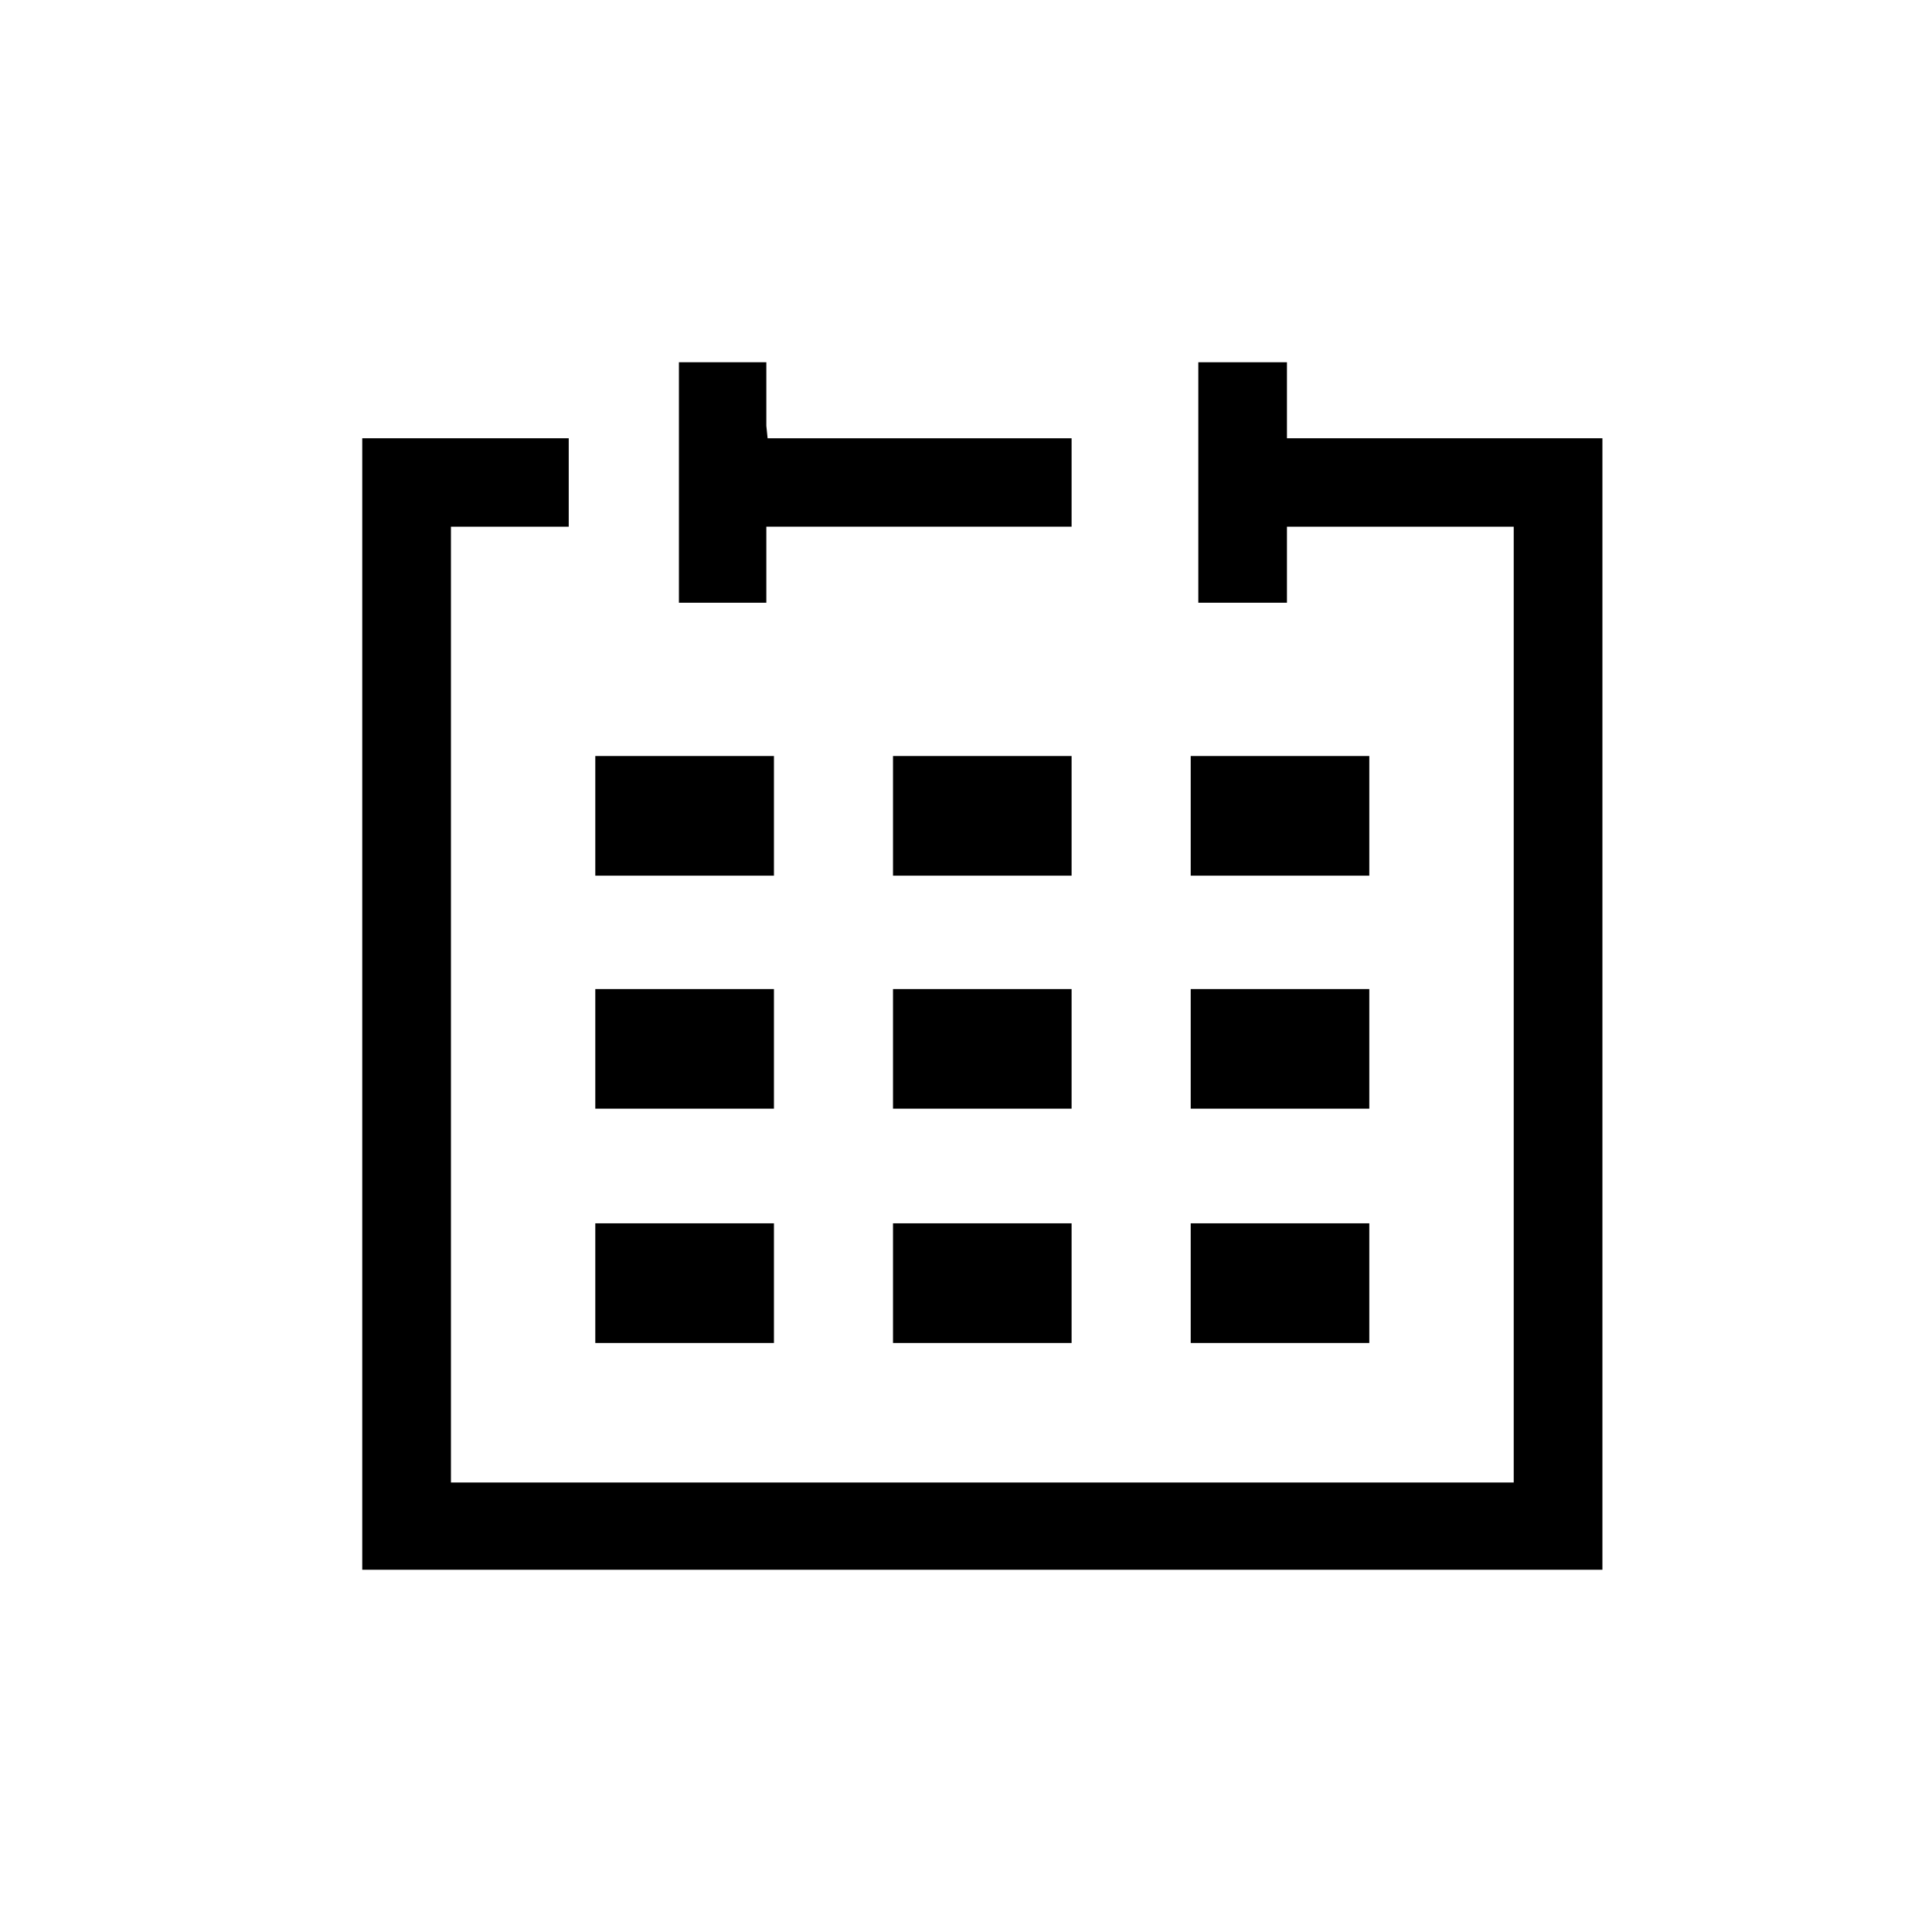 <svg viewBox="0 0 32 32" fill="none" xmlns="http://www.w3.org/2000/svg">
<path d="M17.749 7.259H12.714L12.693 7.053V6H11.245V9.983H12.693V8.724H12.924H17.749V7.259Z" fill="currentColor"/>
<path d="M26.541 7.259H21.316V7.053V6H19.848V9.983H21.316V8.724H21.526H25.072V8.931V24.555H24.862H7.469V24.349V8.724H7.678H9.42V7.259H6V26H26.541" fill="currentColor"/>
<path d="M12.819 12.522H9.86V14.504H12.819V12.522Z" fill="currentColor"/>
<path d="M17.749 12.522H14.791V14.504H17.749V12.522Z" fill="currentColor"/>
<path d="M22.68 12.522H19.722V14.504H22.68V12.522Z" fill="currentColor"/>
<path d="M12.819 16.382H9.86V18.363H12.819V16.382Z" fill="currentColor"/>
<path d="M17.749 16.382H14.791V18.363H17.749V16.382Z" fill="currentColor"/>
<path d="M22.68 16.382H19.722V18.363H22.68V16.382Z" fill="currentColor"/>
<path d="M12.819 20.262H9.86V22.244H12.819V20.262Z" fill="currentColor"/>
<path d="M17.749 20.262H14.791V22.244H17.749V20.262Z" fill="currentColor"/>
<path d="M22.68 20.262H19.722V22.244H22.68V20.262Z" fill="currentColor"/>
</svg>
